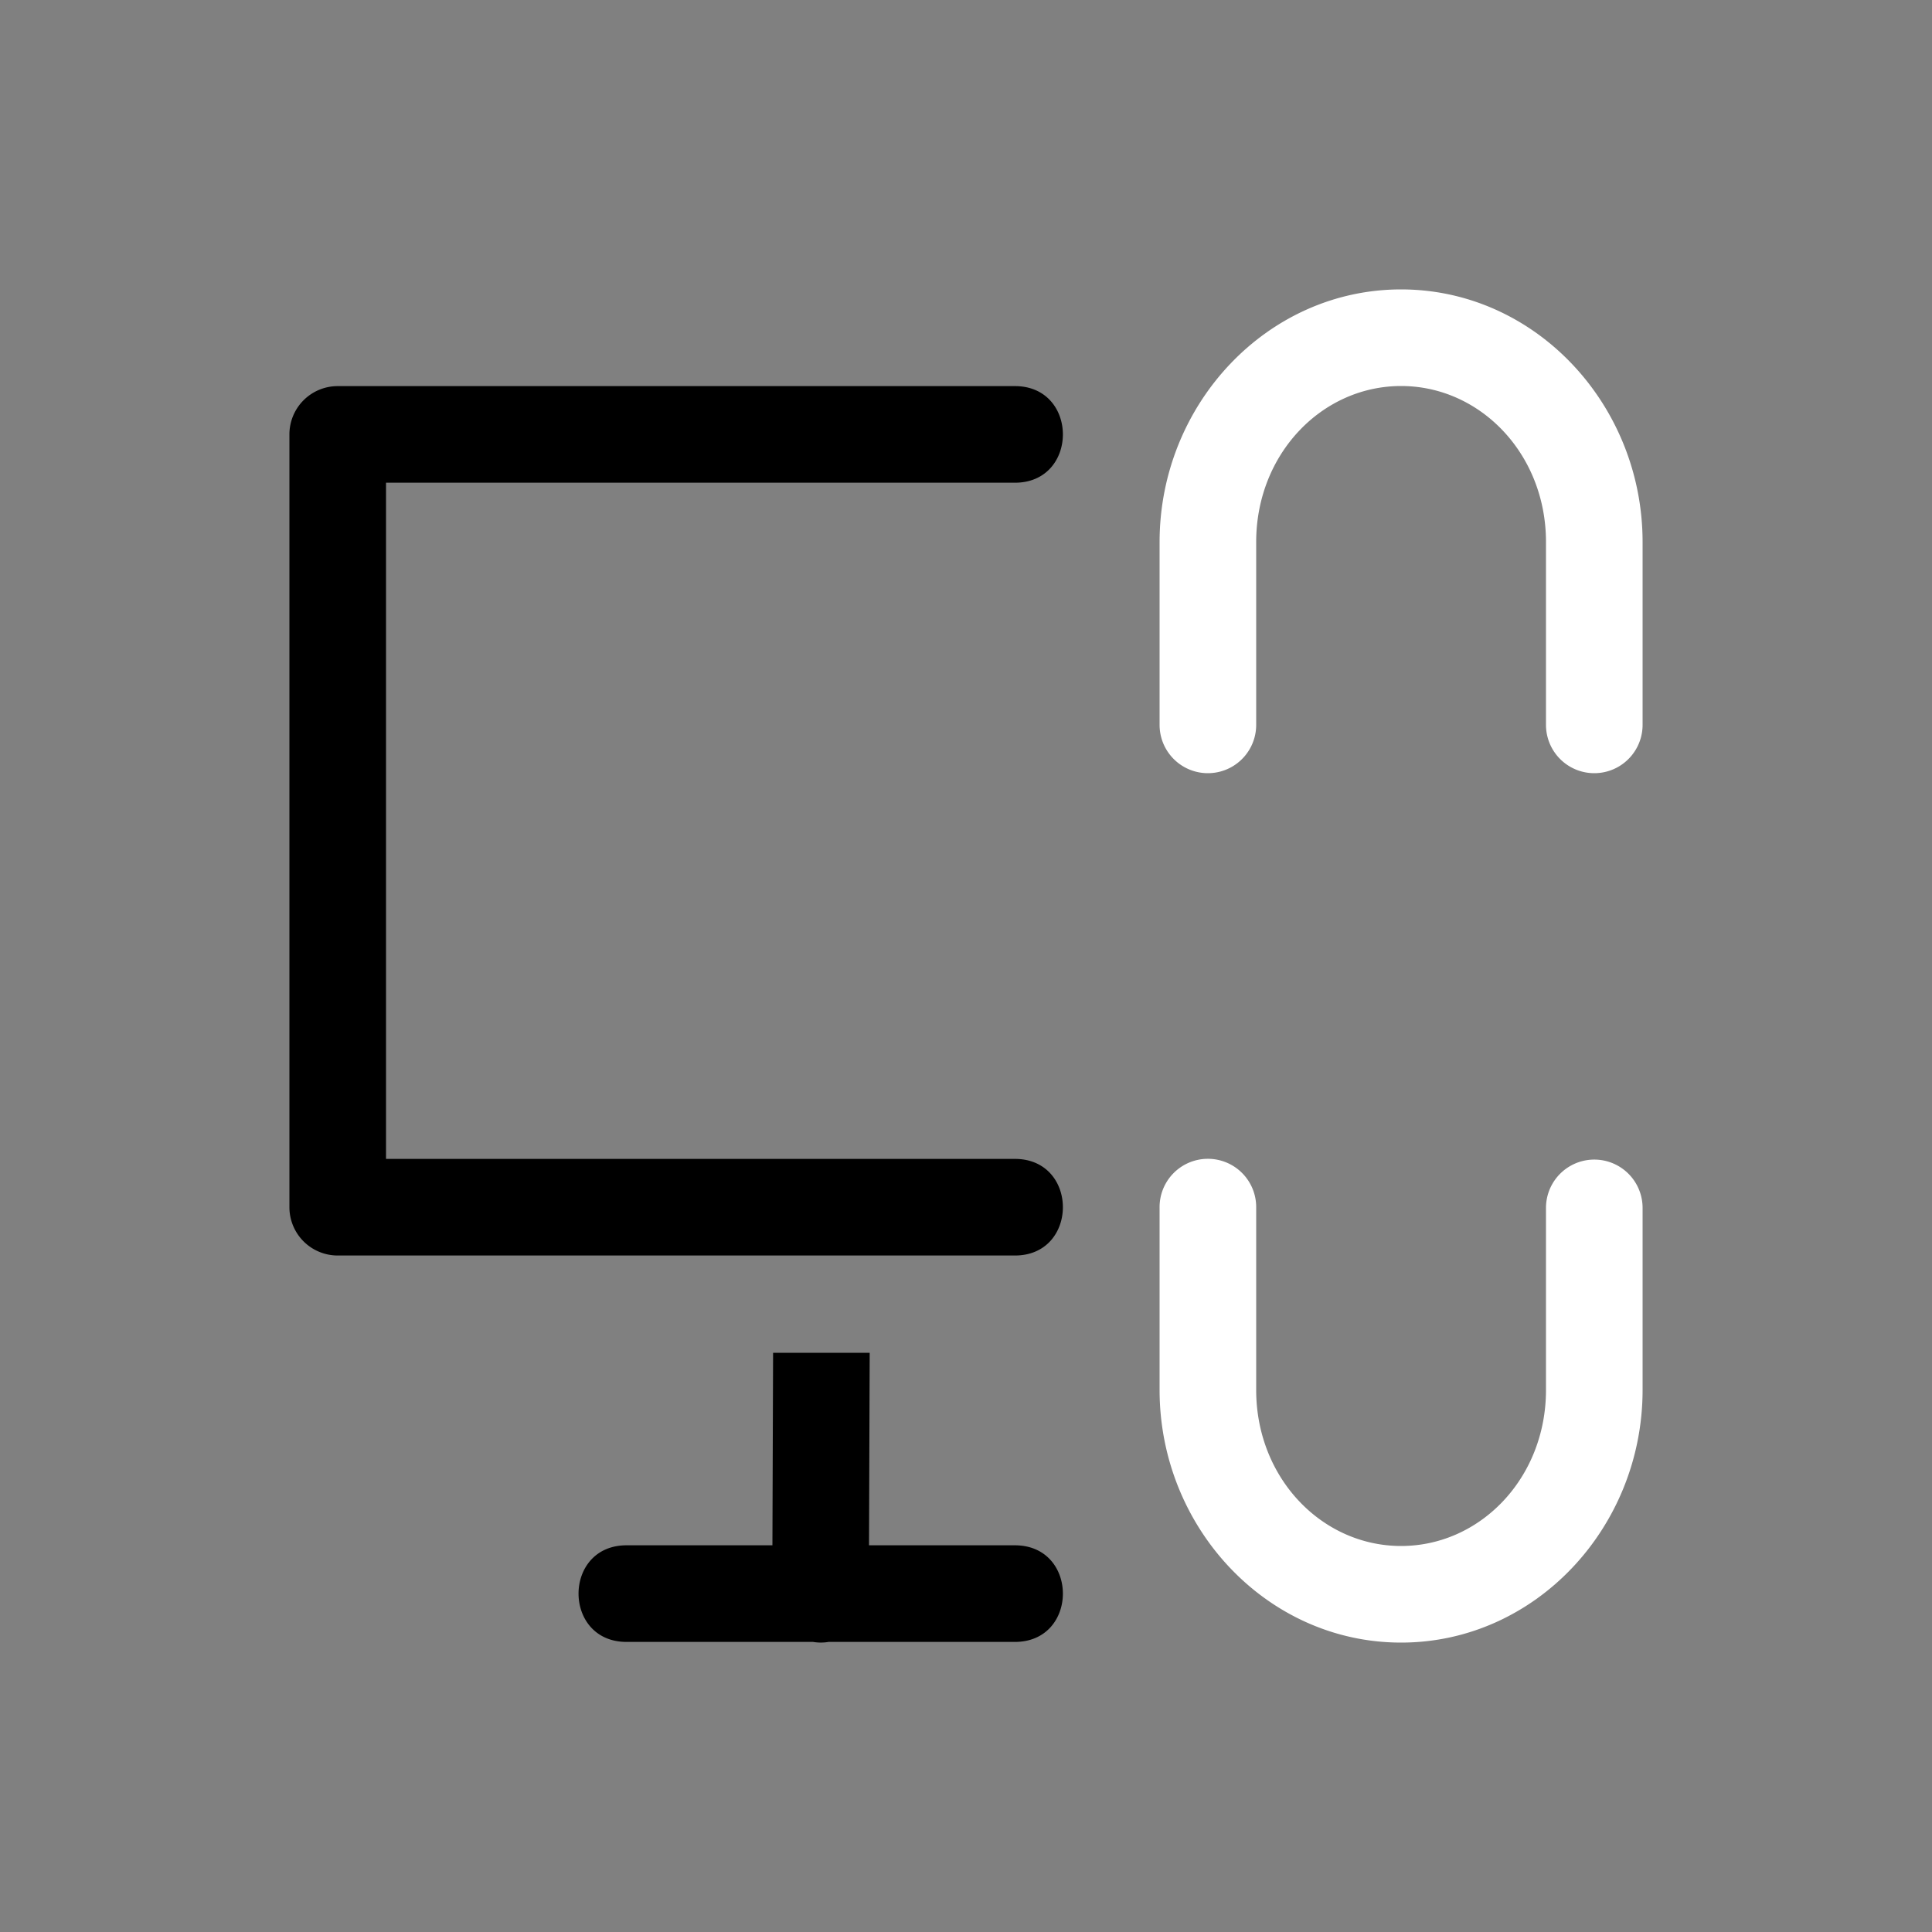 <svg height="64" width="64" viewBox="0 0 20 20"><rect x="0" y="0" width="20" height="20" fill="#808080" stroke="none"/><title>lock_view_off</title><g fill="#000000" class="nc-icon-wrapper"><g transform="translate(0 0)"><path d="M3.496 3.997a.5.5 0 0 0-.5.5v8a.5.5 0 0 0 .5.5h7c.676.01.676-1.01 0-1h-6.5v-7h6.5c.676.01.676-1.01 0-1h-6zm4.507 10.007l-.007 1.993h-1.5c-.676-.01-.676 1.01 0 1h1.92a.49.49 0 0 0 .162 0h1.918c.676.01.676-1.01 0-1h-1.5l.007-1.993z" data-color="color-2"></path><path d="M14.504 2.996c-1.39 0-2.5 1.192-2.5 2.615v1.893a.5.5 0 1 0 1 0V5.611c0-.912.681-1.615 1.5-1.615s1.5.703 1.5 1.615v1.893a.5.5 0 1 0 1 0V5.611c0-1.423-1.11-2.615-2.5-2.615zm-2.008 9a.5.5 0 0 0-.492.508v1.885c0 1.423 1.11 2.615 2.5 2.615s2.5-1.192 2.5-2.615v-1.885a.5.5 0 1 0-1 0v1.885c0 .912-.681 1.615-1.5 1.615s-1.5-.703-1.5-1.615v-1.885a.5.5 0 0 0-.508-.508z" fill="#ffffff"></path></g></g></svg>